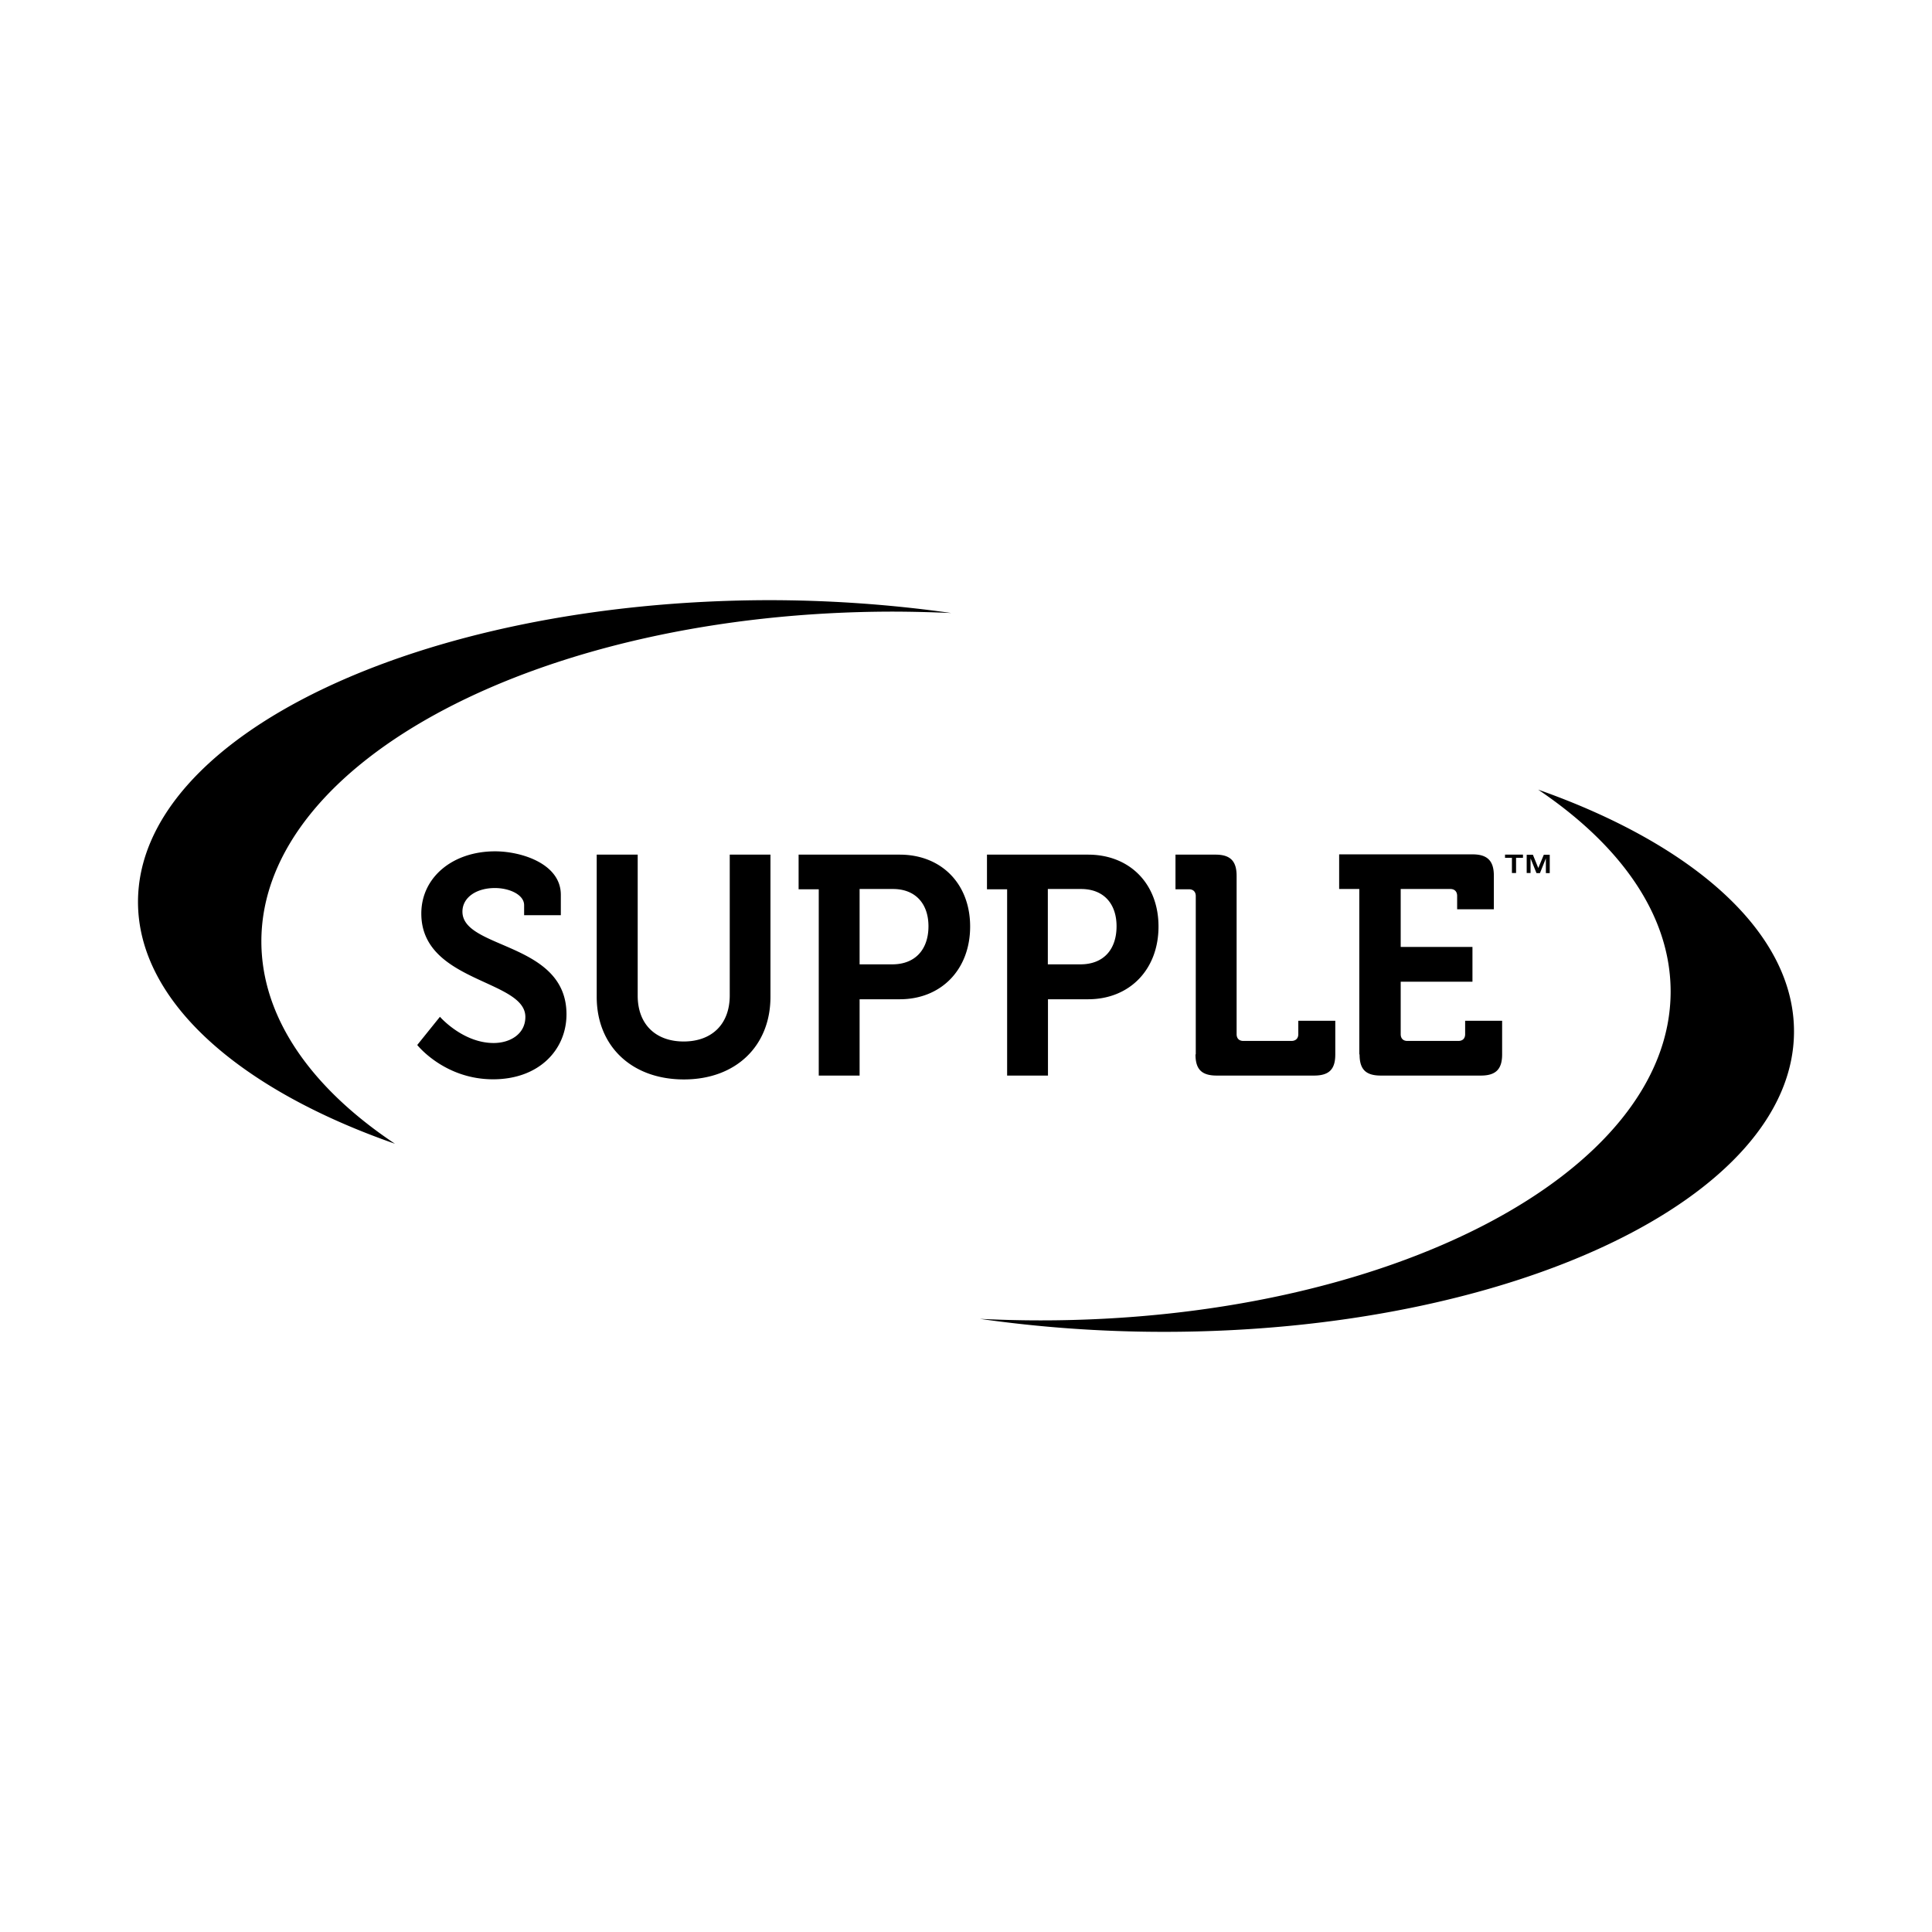 <svg aria-hidden="true" xmlns="http://www.w3.org/2000/svg" viewBox="0 0 14 14" height="1em" width="1em">
  <path d="M13 7.474c0 1.202-2.044 2.177-4.566 2.177-.465 0-.91-.034-1.333-.094.145.007.29.011.439.011 2.522 0 4.566-1.067 4.566-2.383 0-.551-.359-1.058-.96-1.463C12.27 6.118 13 6.756 13 7.474Zm-11.106-.65c-.002-1.315 2.04-2.386 4.562-2.392.148 0 .293.004.437.01a9.475 9.475 0 0 0-1.331-.093C3.04 4.356.998 5.336 1 6.538c.002.718.733 1.356 1.862 1.75-.606-.404-.966-.912-.968-1.463Zm1.13.749s.196.248.549.248c.335 0 .532-.216.532-.471 0-.525-.754-.47-.754-.744 0-.102.1-.171.235-.171.107 0 .212.049.212.124v.073h.266v-.148c0-.227-.289-.315-.476-.315-.31 0-.535.19-.535.451 0 .5.754.477.754.749 0 .123-.109.189-.23.189-.224 0-.389-.19-.389-.19l-.165.205Zm2.264-1.38v1.02c0 .212-.133.334-.334.334-.2 0-.333-.122-.333-.332V6.193h-.297v1.031c0 .355.252.598.632.598.377 0 .627-.243.627-.598V6.193h-.295zm.645 1.601h.296v-.553h.291c.3 0 .51-.215.51-.527 0-.311-.21-.521-.51-.521h-.733v.251h.146v1.35zm.296-.806v-.546h.242c.163 0 .257.107.257.27 0 .167-.095.276-.262.276h-.237zm1.07.806h.295v-.553h.291c.3 0 .51-.215.51-.527 0-.311-.21-.521-.51-.521h-.733v.251h.146v1.35zm.294-.806v-.546h.241c.164 0 .257.107.257.27 0 .167-.093.276-.262.276h-.236zm1.07.653c0 .108.045.153.154.153h.705c.109 0 .154-.045.154-.153v-.244h-.268v.097c0 .032-.02.049-.05.049H9.01c-.032 0-.049-.019-.049-.049V6.347c0-.107-.045-.154-.153-.154h-.29v.251h.098c.032 0 .049.02.049.049V7.64zm1.189 0c0 .108.045.153.154.153h.725c.107 0 .154-.045.154-.153v-.244h-.268v.097c0 .032-.019.049-.049.049h-.37c-.031 0-.048-.019-.048-.049v-.38h.52v-.252h-.52v-.42h.36c.032 0 .049.02.049.05v.097h.266v-.244c0-.107-.047-.154-.154-.154h-.967v.251h.146V7.64zm1.104-1.425v.11h.03v-.11h.05v-.023h-.13v.023h.05zm.107-.023v.133h.028V6.22l.043.107h.025l.043-.107v.107h.028v-.133h-.043l-.04.096-.039-.096h-.045z"/>
</svg>
